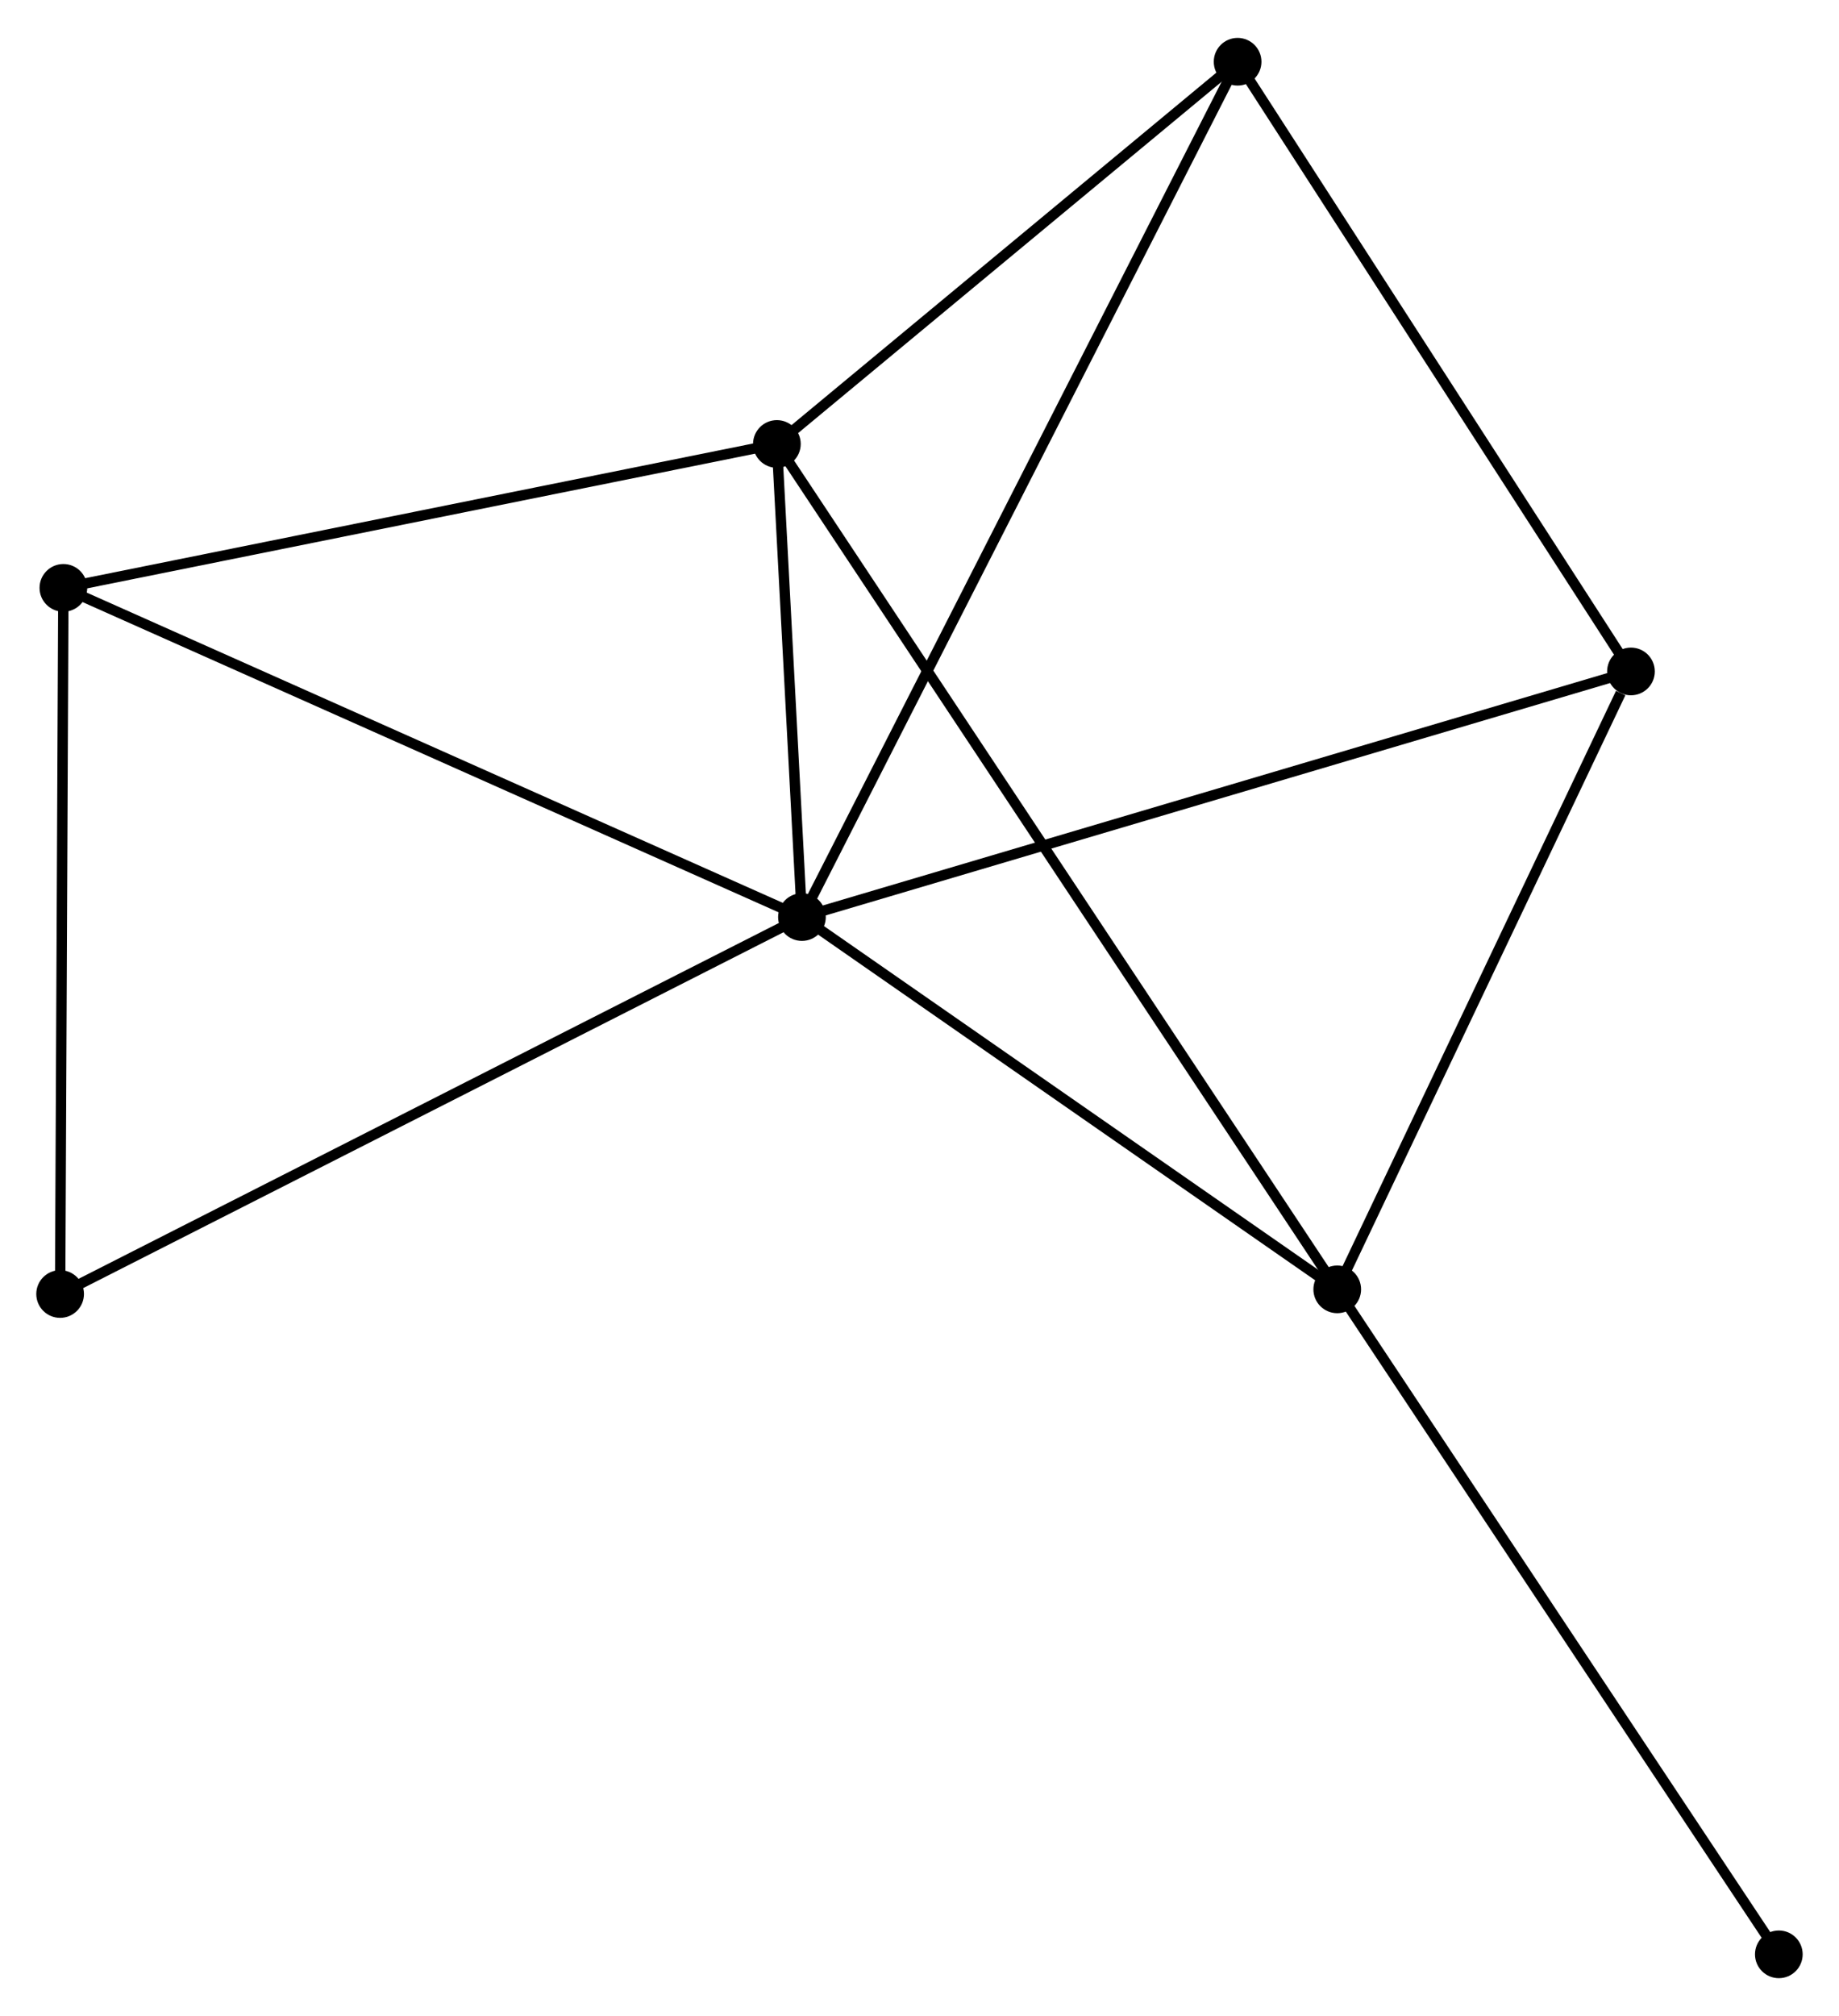 <?xml version="1.0" encoding="UTF-8" standalone="no"?>
<!DOCTYPE svg PUBLIC "-//W3C//DTD SVG 1.1//EN"
 "http://www.w3.org/Graphics/SVG/1.1/DTD/svg11.dtd">
<!-- Generated by graphviz version 2.36.0 (20140111.2315)
 -->
<!-- Title: %3 Pages: 1 -->
<svg width="177pt" height="194pt"
 viewBox="0.00 0.00 177.42 194.15" xmlns="http://www.w3.org/2000/svg" xmlns:xlink="http://www.w3.org/1999/xlink">
<g id="graph0" class="graph" transform="scale(1 1) rotate(0) translate(4 190.149)">
<title>%3</title>
<!-- 0 -->
<g id="node1" class="node"><title>0</title>
<ellipse fill="black" stroke="black" cx="73.369" cy="-101.849" rx="1.8" ry="1.8"/>
</g>
<!-- 1 -->
<g id="node2" class="node"><title>1</title>
<ellipse fill="black" stroke="black" cx="70.951" cy="-147.481" rx="1.8" ry="1.8"/>
</g>
<!-- 0&#45;&#45;1 -->
<g id="edge1" class="edge"><title>0&#45;&#45;1</title>
<path fill="none" stroke="black" d="M73.265,-103.81C72.867,-111.316 71.444,-138.173 71.052,-145.578"/>
</g>
<!-- 2 -->
<g id="node3" class="node"><title>2</title>
<ellipse fill="black" stroke="black" cx="125.012" cy="-65.94" rx="1.8" ry="1.8"/>
</g>
<!-- 0&#45;&#45;2 -->
<g id="edge2" class="edge"><title>0&#45;&#45;2</title>
<path fill="none" stroke="black" d="M75.087,-100.654C82.928,-95.202 115.271,-72.713 123.235,-67.176"/>
</g>
<!-- 3 -->
<g id="node4" class="node"><title>3</title>
<ellipse fill="black" stroke="black" cx="153.349" cy="-125.54" rx="1.8" ry="1.8"/>
</g>
<!-- 0&#45;&#45;3 -->
<g id="edge3" class="edge"><title>0&#45;&#45;3</title>
<path fill="none" stroke="black" d="M75.346,-102.435C86.412,-105.712 140.557,-121.751 151.441,-124.975"/>
</g>
<!-- 4 -->
<g id="node5" class="node"><title>4</title>
<ellipse fill="black" stroke="black" cx="115.4" cy="-184.349" rx="1.8" ry="1.8"/>
</g>
<!-- 0&#45;&#45;4 -->
<g id="edge4" class="edge"><title>0&#45;&#45;4</title>
<path fill="none" stroke="black" d="M74.247,-103.572C79.717,-114.309 109.071,-171.927 114.527,-182.635"/>
</g>
<!-- 5 -->
<g id="node6" class="node"><title>5</title>
<ellipse fill="black" stroke="black" cx="2.115" cy="-133.601" rx="1.8" ry="1.8"/>
</g>
<!-- 0&#45;&#45;5 -->
<g id="edge5" class="edge"><title>0&#45;&#45;5</title>
<path fill="none" stroke="black" d="M71.608,-102.634C61.75,-107.027 13.511,-128.523 3.815,-132.844"/>
</g>
<!-- 6 -->
<g id="node7" class="node"><title>6</title>
<ellipse fill="black" stroke="black" cx="1.8" cy="-65.491" rx="1.8" ry="1.8"/>
</g>
<!-- 0&#45;&#45;6 -->
<g id="edge6" class="edge"><title>0&#45;&#45;6</title>
<path fill="none" stroke="black" d="M71.6,-100.95C61.698,-95.92 13.247,-71.306 3.507,-66.358"/>
</g>
<!-- 1&#45;&#45;2 -->
<g id="edge7" class="edge"><title>1&#45;&#45;2</title>
<path fill="none" stroke="black" d="M72.08,-145.778C79.116,-135.166 116.872,-78.218 123.89,-67.634"/>
</g>
<!-- 1&#45;&#45;4 -->
<g id="edge8" class="edge"><title>1&#45;&#45;4</title>
<path fill="none" stroke="black" d="M72.43,-148.707C79.178,-154.305 107.016,-177.395 113.87,-183.08"/>
</g>
<!-- 1&#45;&#45;5 -->
<g id="edge9" class="edge"><title>1&#45;&#45;5</title>
<path fill="none" stroke="black" d="M68.965,-147.08C58.913,-145.054 13.74,-135.945 3.978,-133.977"/>
</g>
<!-- 2&#45;&#45;3 -->
<g id="edge10" class="edge"><title>2&#45;&#45;3</title>
<path fill="none" stroke="black" d="M125.83,-67.659C129.895,-76.21 147.916,-114.112 152.357,-123.454"/>
</g>
<!-- 7 -->
<g id="node8" class="node"><title>7</title>
<ellipse fill="black" stroke="black" cx="167.615" cy="-1.8" rx="1.8" ry="1.8"/>
</g>
<!-- 2&#45;&#45;7 -->
<g id="edge11" class="edge"><title>2&#45;&#45;7</title>
<path fill="none" stroke="black" d="M126.066,-64.354C131.909,-55.558 160.302,-12.811 166.443,-3.566"/>
</g>
<!-- 3&#45;&#45;4 -->
<g id="edge12" class="edge"><title>3&#45;&#45;4</title>
<path fill="none" stroke="black" d="M152.254,-127.237C146.713,-135.825 121.809,-174.418 116.428,-182.757"/>
</g>
<!-- 5&#45;&#45;6 -->
<g id="edge13" class="edge"><title>5&#45;&#45;6</title>
<path fill="none" stroke="black" d="M2.106,-131.636C2.06,-121.69 1.853,-76.993 1.809,-67.335"/>
</g>
</g>
</svg>
